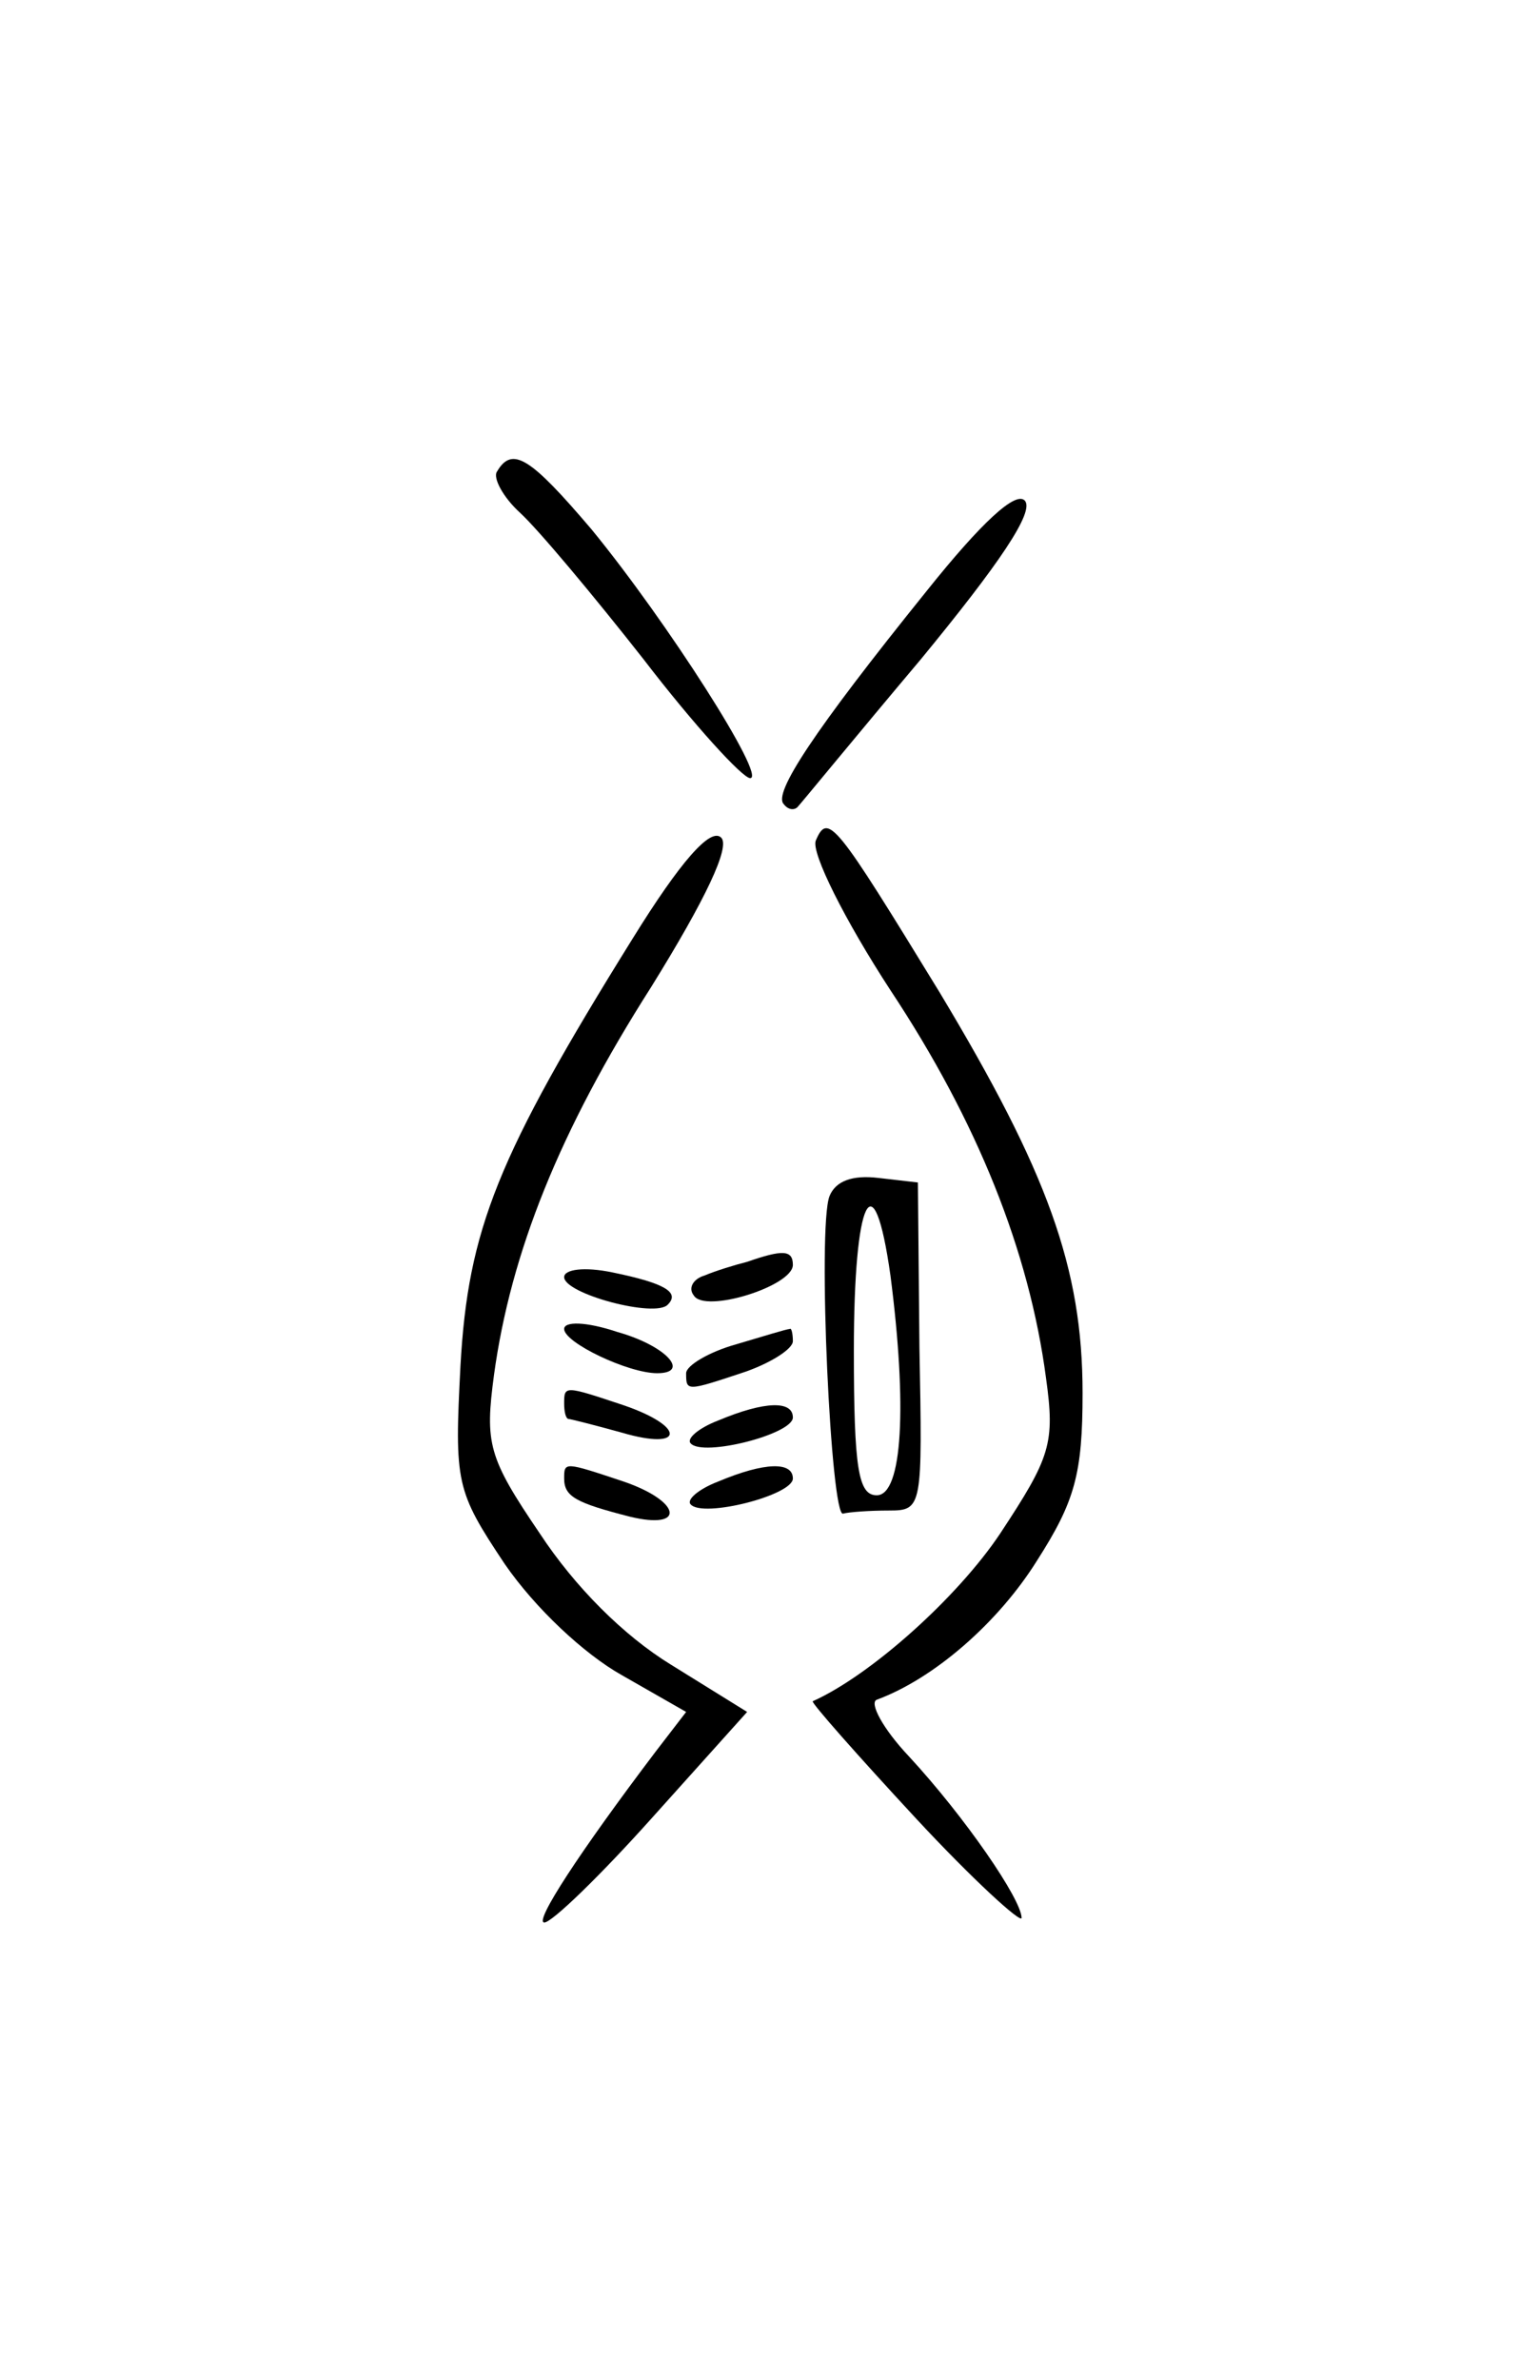 <?xml version="1.0" standalone="no"?>
<!DOCTYPE svg PUBLIC "-//W3C//DTD SVG 20010904//EN"
 "http://www.w3.org/TR/2001/REC-SVG-20010904/DTD/svg10.dtd">
<svg version="1.0" xmlns="http://www.w3.org/2000/svg"
 width="101pt" height="156pt" viewBox="0 0 101 156"
 preserveAspectRatio="xMidYMid meet">
<g transform="translate(0,156) scale(0.1,-0.1)"
fill="#000000" stroke="none">
<path d="M326 1251 c-3 -4 4 -17 15 -27 12 -11 48 -54 81 -96 33 -43 65 -78
70 -78 11 0 -54 102 -104 163 -40 47 -52 55 -62 38z"/>
<path d="M608 1173 c-75 -93 -101 -133 -94 -140 3 -4 7 -4 9 -2 2 2 38 46 81
97 51 62 75 97 68 104 -6 6 -28 -14 -64 -59z"/>
<path d="M415 945 c-89 -143 -108 -191 -113 -280 -4 -77 -3 -82 29 -130 20
-29 52 -59 77 -73 l42 -24 -20 -26 c-50 -66 -80 -112 -73 -112 5 0 37 31 71
69 l62 69 -50 31 c-31 19 -63 51 -86 86 -34 50 -36 59 -30 104 11 80 43 160
103 254 36 58 52 92 46 98 -7 7 -27 -16 -58 -66z"/>
<path d="M535 1009 c-3 -8 19 -52 49 -98 57 -86 91 -171 102 -254 6 -43 3 -52
-30 -102 -28 -42 -85 -93 -123 -110 -1 -1 29 -35 67 -76 38 -41 70 -70 70 -66
0 12 -37 66 -74 106 -17 18 -26 35 -21 37 38 14 80 51 105 91 25 39 30 57 30
110 0 82 -23 145 -94 263 -68 111 -73 118 -81 99z"/>
<path d="M544 776 c-8 -21 1 -212 9 -208 4 1 17 2 30 2 22 0 22 2 20 107 l-1
108 -26 3 c-17 2 -28 -2 -32 -12z m40 -52 c11 -85 8 -144 -9 -144 -12 0 -15
17 -15 95 0 100 13 127 24 49z"/>
<path d="M490 733 c-8 -2 -21 -6 -28 -9 -7 -2 -11 -8 -7 -13 7 -12 65 6 65 20
0 10 -7 10 -30 2z"/>
<path d="M370 723 c0 -11 60 -27 68 -18 8 8 -2 14 -36 21 -19 4 -32 2 -32 -3z"/>
<path d="M370 689 c0 -9 42 -29 61 -29 22 0 6 18 -26 27 -21 7 -35 7 -35 2z"/>
<path d="M483 679 c-18 -5 -33 -14 -33 -19 0 -12 0 -12 39 1 17 6 31 15 31 20
0 5 -1 9 -2 8 -2 0 -18 -5 -35 -10z"/>
<path d="M370 640 c0 -5 1 -10 3 -10 1 0 17 -4 35 -9 41 -12 42 4 1 18 -39 13
-39 13 -39 1z"/>
<path d="M471 629 c-13 -5 -21 -12 -18 -15 8 -9 67 6 67 17 0 11 -18 11 -49
-2z"/>
<path d="M370 591 c0 -12 8 -16 43 -25 37 -9 34 10 -4 23 -39 13 -39 13 -39 2z"/>
<path d="M471 589 c-13 -5 -21 -12 -18 -15 8 -9 67 6 67 17 0 11 -18 11 -49
-2z"/>
</g>
</svg>
